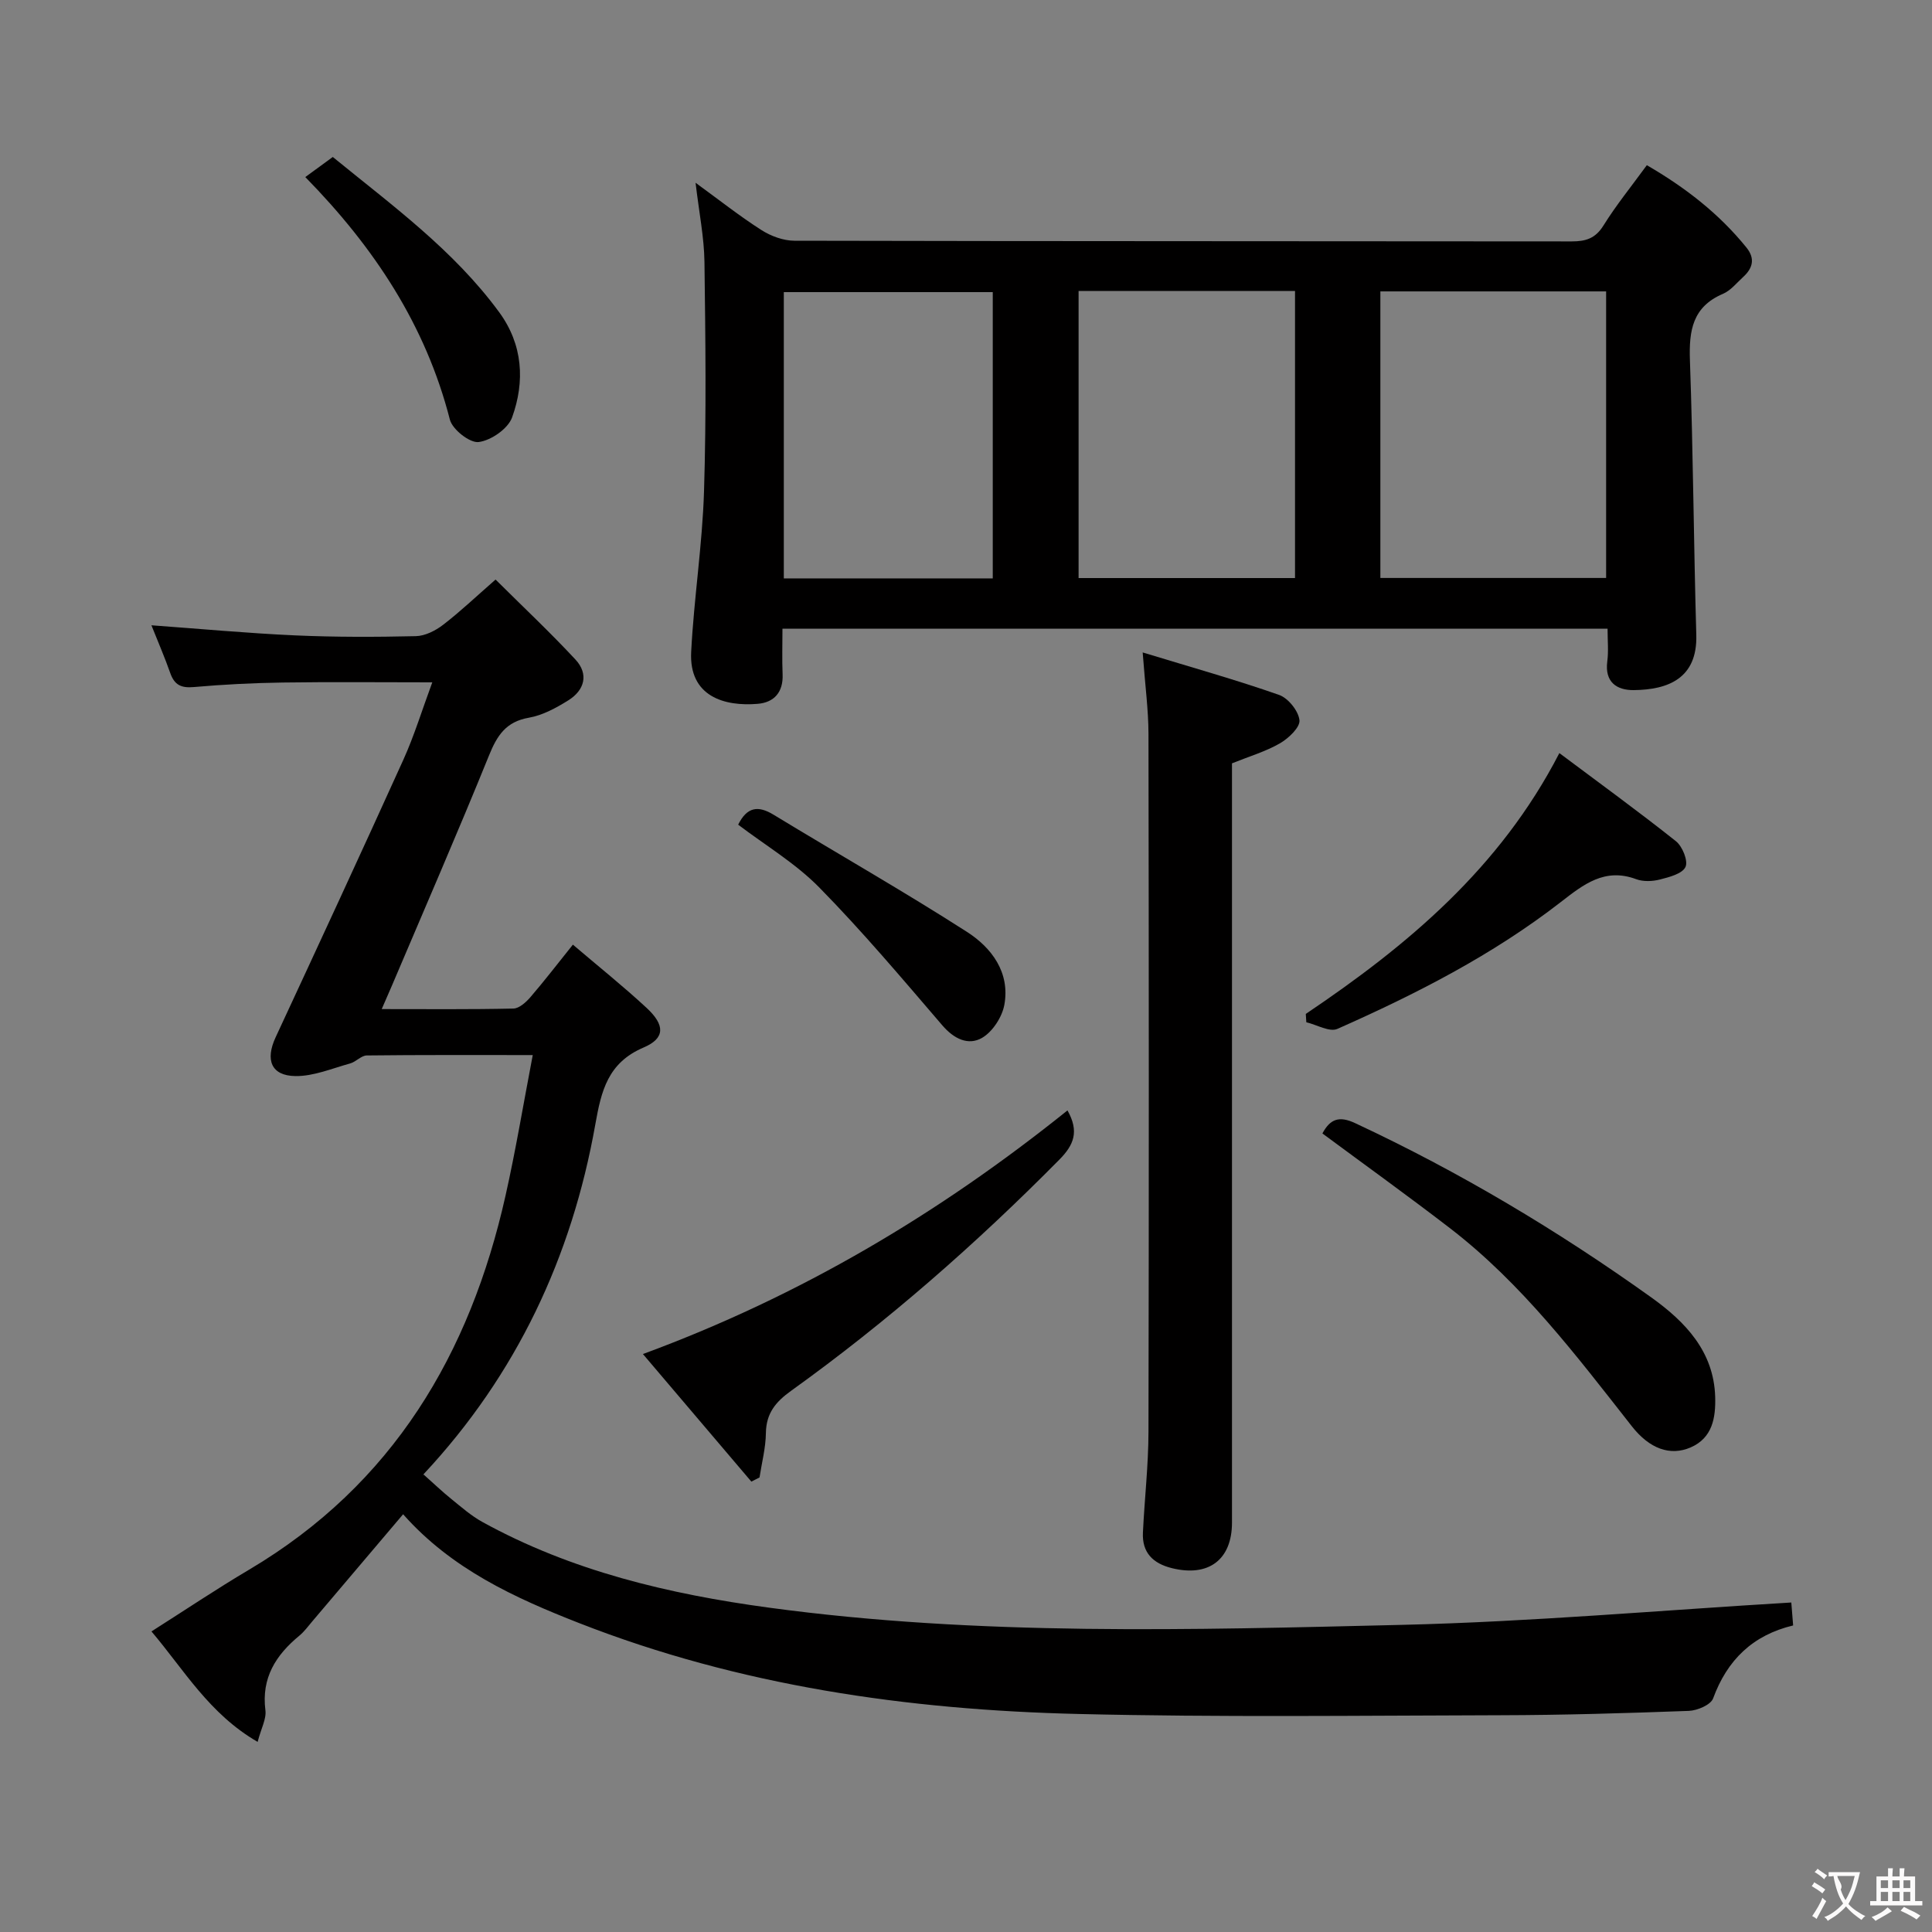 <svg enable-background="new 0 0 400 400" viewBox="0 0 400 400" xmlns="http://www.w3.org/2000/svg"><rect x="0" y="0" width="400" height="400" fill="#808080" stroke="none"/><g fill="#010000"><path d="m110.3 218.44c-12.44 0-23.4-.05-34.36.08-1.15.01-2.24 1.33-3.46 1.66-3.75 1.03-7.55 2.66-11.32 2.61-5.04-.07-6.26-3.36-4.1-8.02 8.88-19.12 17.75-38.25 26.44-57.45 2.24-4.94 3.83-10.17 6-16.05-10.85 0-20.91-.11-30.98.04-6.15.09-12.3.4-18.42.94-2.6.23-3.99-.45-4.85-2.9-1.15-3.28-2.54-6.47-3.9-9.89 10.1.73 19.91 1.65 29.75 2.09 8.32.37 16.66.35 24.98.16 1.92-.04 4.08-1.13 5.66-2.35 3.54-2.72 6.8-5.82 10.86-9.37 5.61 5.58 11.27 10.89 16.54 16.56 2.8 3.02 1.9 6.34-1.48 8.45-2.5 1.56-5.3 3.09-8.14 3.59-4.77.82-6.6 3.68-8.28 7.83-6.49 16-13.39 31.84-20.14 47.74-.57 1.34-1.16 2.68-2.07 4.76 9.47 0 18.37.09 27.27-.11 1.19-.03 2.59-1.29 3.49-2.33 2.92-3.39 5.65-6.95 8.82-10.9 5.24 4.47 10.43 8.61 15.29 13.12 3.77 3.51 3.86 6.25-.64 8.17-7.44 3.17-8.77 9-10 15.89-4.87 27.48-16.33 51.85-35.49 72.38-.2.22-.25.59-.07.14 2.1 1.87 3.88 3.57 5.79 5.11 2.05 1.66 4.07 3.44 6.37 4.71 18.47 10.18 38.65 14.94 59.29 17.74 43.56 5.91 87.39 4.61 131.13 3.57 26.74-.64 53.43-3.01 80.59-4.63.1 1.28.23 2.87.38 4.75-8.37 2.01-13.65 7.15-16.57 15.11-.49 1.33-3.26 2.51-5.03 2.58-12.97.48-25.95.87-38.93.9-29.15.07-58.32.44-87.46-.26-35.37-.84-70.17-5.83-103.36-18.82-13.33-5.22-26.4-11.18-36.44-22.53-6.39 7.53-12.59 14.85-18.79 22.16-.86 1.01-1.66 2.12-2.67 2.96-4.88 4.02-7.91 8.74-7.05 15.47.23 1.78-.88 3.73-1.61 6.54-10.03-5.8-15.26-14.96-21.98-22.87 6.94-4.41 13.5-8.81 20.29-12.83 29.66-17.61 45.65-44.56 53.01-77.38 2.1-9.33 3.66-18.77 5.64-29.12z"/><path d="m332.83 130.17c-57.29 0-113.74 0-170.83 0 0 3.25-.1 6.36.03 9.45.15 3.7-1.76 5.82-5.16 6.1-6.83.58-14.25-1.48-13.77-10.76.57-11.1 2.32-22.16 2.66-33.26.49-15.81.3-31.66.09-47.48-.07-5.09-1.11-10.17-1.84-16.38 4.95 3.6 9.15 6.93 13.65 9.8 1.96 1.25 4.52 2.19 6.8 2.2 53.65.12 107.31.08 160.96.14 2.91 0 4.9-.62 6.56-3.29 2.62-4.21 5.77-8.09 8.98-12.49 7.95 4.61 14.94 10.02 20.63 17.06 1.84 2.28 1.3 4.27-.68 6.08-1.35 1.23-2.59 2.82-4.2 3.5-6.29 2.69-7.04 7.59-6.83 13.71.67 18.96.78 37.94 1.32 56.91.25 8.99-5.83 11.35-12.96 11.42-3.51.03-6.03-1.65-5.47-5.94.28-2.09.06-4.25.06-6.77zm-47.04-69.84v59.33h46.74c0-19.91 0-39.49 0-59.33-15.7 0-31.1 0-46.74 0zm-62.48-.09v59.44h44.81c0-20.01 0-39.68 0-59.44-15.09 0-29.7 0-44.81 0zm-17.77.24c-14.67 0-28.88 0-43.26 0v59.27h43.26c0-19.81 0-39.38 0-59.27z"/><path d="m236.58 135.08c10.29 3.14 19.36 5.68 28.23 8.79 1.89.66 4.02 3.31 4.23 5.24.16 1.46-2.25 3.75-4.03 4.78-2.96 1.71-6.32 2.69-9.94 4.15v5.69 151.5c0 7.7-4.85 11.32-12.44 9.44-3.91-.97-6.2-3.2-6-7.36.33-6.97 1.14-13.94 1.15-20.91.1-48.16.08-96.33 0-144.49-.01-4.96-.69-9.9-1.2-16.83z"/><path d="m133.11 280.34c32.75-12.07 61.42-29.18 87.9-50.44 2.45 4.35 1.35 7.13-1.7 10.21-17.24 17.43-35.6 33.54-55.52 47.84-3.21 2.3-5.16 4.66-5.22 8.75-.04 3.07-.85 6.13-1.32 9.19-.56.29-1.13.57-1.69.86-7.3-8.59-14.61-17.18-22.45-26.41z"/><path d="m273.79 234.67c1.59-2.97 3.43-3.71 6.79-2.13 21.6 10.08 41.97 22.25 61.32 36.09 7.01 5.02 12.94 11.17 13.21 20.59.12 4.25-.53 8.5-5.12 10.47-4.21 1.8-8.47.27-12.13-4.39-11.51-14.66-22.76-29.56-37.69-41.04-8.67-6.67-17.56-13.06-26.38-19.59z"/><path d="m270.35 209.92c21.04-14.16 40.2-30.15 52.5-54 8.33 6.24 16.37 12.07 24.14 18.25 1.34 1.07 2.56 4.08 1.97 5.33-.66 1.4-3.35 2.1-5.28 2.59-1.56.4-3.47.48-4.94-.07-6.5-2.42-10.9 1.1-15.58 4.73-14.14 10.98-29.99 19.06-46.27 26.27-1.62.72-4.26-.86-6.43-1.37-.05-.58-.08-1.16-.11-1.73z"/><path d="m63.21 36.66c2.14-1.57 3.74-2.73 5.69-4.16 12.24 10 25.01 19.26 34.45 32.14 4.91 6.7 5.37 14.32 2.67 21.79-.85 2.34-4.35 4.76-6.91 5.09-1.83.24-5.45-2.6-5.97-4.65-5.01-19.54-15.65-35.64-29.93-50.21z"/><path d="m152.83 170.74c1.83-3.69 4.13-4.01 7.33-2.06 13.33 8.11 26.9 15.83 40.03 24.25 5.1 3.27 8.97 8.4 7.75 15.1-.46 2.54-2.43 5.57-4.6 6.84-2.86 1.66-5.83.23-8.24-2.58-8.31-9.68-16.56-19.47-25.49-28.56-4.94-5.02-11.19-8.74-16.78-12.99z"/></g><path d="m377.9 391.2c-.2.3-.4.5-.6.8-.7-.6-1.4-1-2.2-1.5.2-.3.4-.5.5-.8.6.4 1.4.8 2.3 1.5zm-1.8 6.1c-.2-.2-.5-.4-.9-.6.4-.6.8-1.2 1.2-1.9s.7-1.3.9-1.9c.3.3.5.5.8.7-.7 1.3-1.4 2.6-2 3.7zm2.2-9c-.3.3-.5.5-.6.8-.6-.6-1.3-1.1-2-1.5.3-.3.5-.5.6-.7.6.5 1.3.9 2 1.4zm.3.2v-.9h2 4.5c-.3 1.3-.6 2.5-1 3.6s-.9 2.1-1.4 3c.4.5 1 1 1.6 1.4s1.2.8 1.9 1.1c-.3.2-.5.4-.8.8-.4-.3-1-.7-1.6-1.2s-1.2-1.1-1.6-1.6c-.5.6-1.1 1.1-1.7 1.6s-1.4.9-2.1 1.4c-.1-.3-.3-.5-.7-.8.6-.2 1.2-.5 1.9-1s1.4-1.1 2-1.8c-.5-.8-.9-1.6-1.2-2.5s-.6-2-.8-3.2c-.4.1-.7.1-1 .1zm2.5 2.7c.3 1 .7 1.7 1 2.2.3-.5.6-1.1 1-2s.6-1.9.9-3h-3.2-.4c.1.9 1.3 1.8.7 2.8z" fill="#fbfafa"/><path d="m396.5 388.5v1.5 3.6h1.5v.9c-.4 0-1 0-1.7 0h-7.9c-.5 0-.9 0-1.2 0v-.9h1.3v-3.5c0-.7 0-1.2 0-1.6h2.4c0-.8 0-1.4 0-1.7h1c0 .3-.1.8-.1 1.7h1.5c0-.8 0-1.4 0-1.7h1c0 .3-.1.9-.1 1.7zm-8.2 9.2c-.2-.3-.5-.5-.8-.8.8-.3 1.4-.6 1.9-.9s1-.7 1.4-1.1c.3.3.6.5.9.8-1.6 1-2.8 1.6-3.4 2zm2.6-6.8v-1.6h-1.5v1.6zm0 2.7v-1.9h-1.5v1.9zm2.4-2.7v-1.6h-1.5v1.6zm0 2.7v-1.9h-1.5v1.9zm.2 2 .7-.8c.4.2.9.5 1.6.8s1.3.7 1.8 1c-.3.3-.5.5-.8.8-.4-.3-1.5-1-3.3-1.8zm2-4.7v-1.6h-1.4v1.6zm0 2.7v-1.9h-1.4v1.9z" fill="#fbfafa"/></svg>